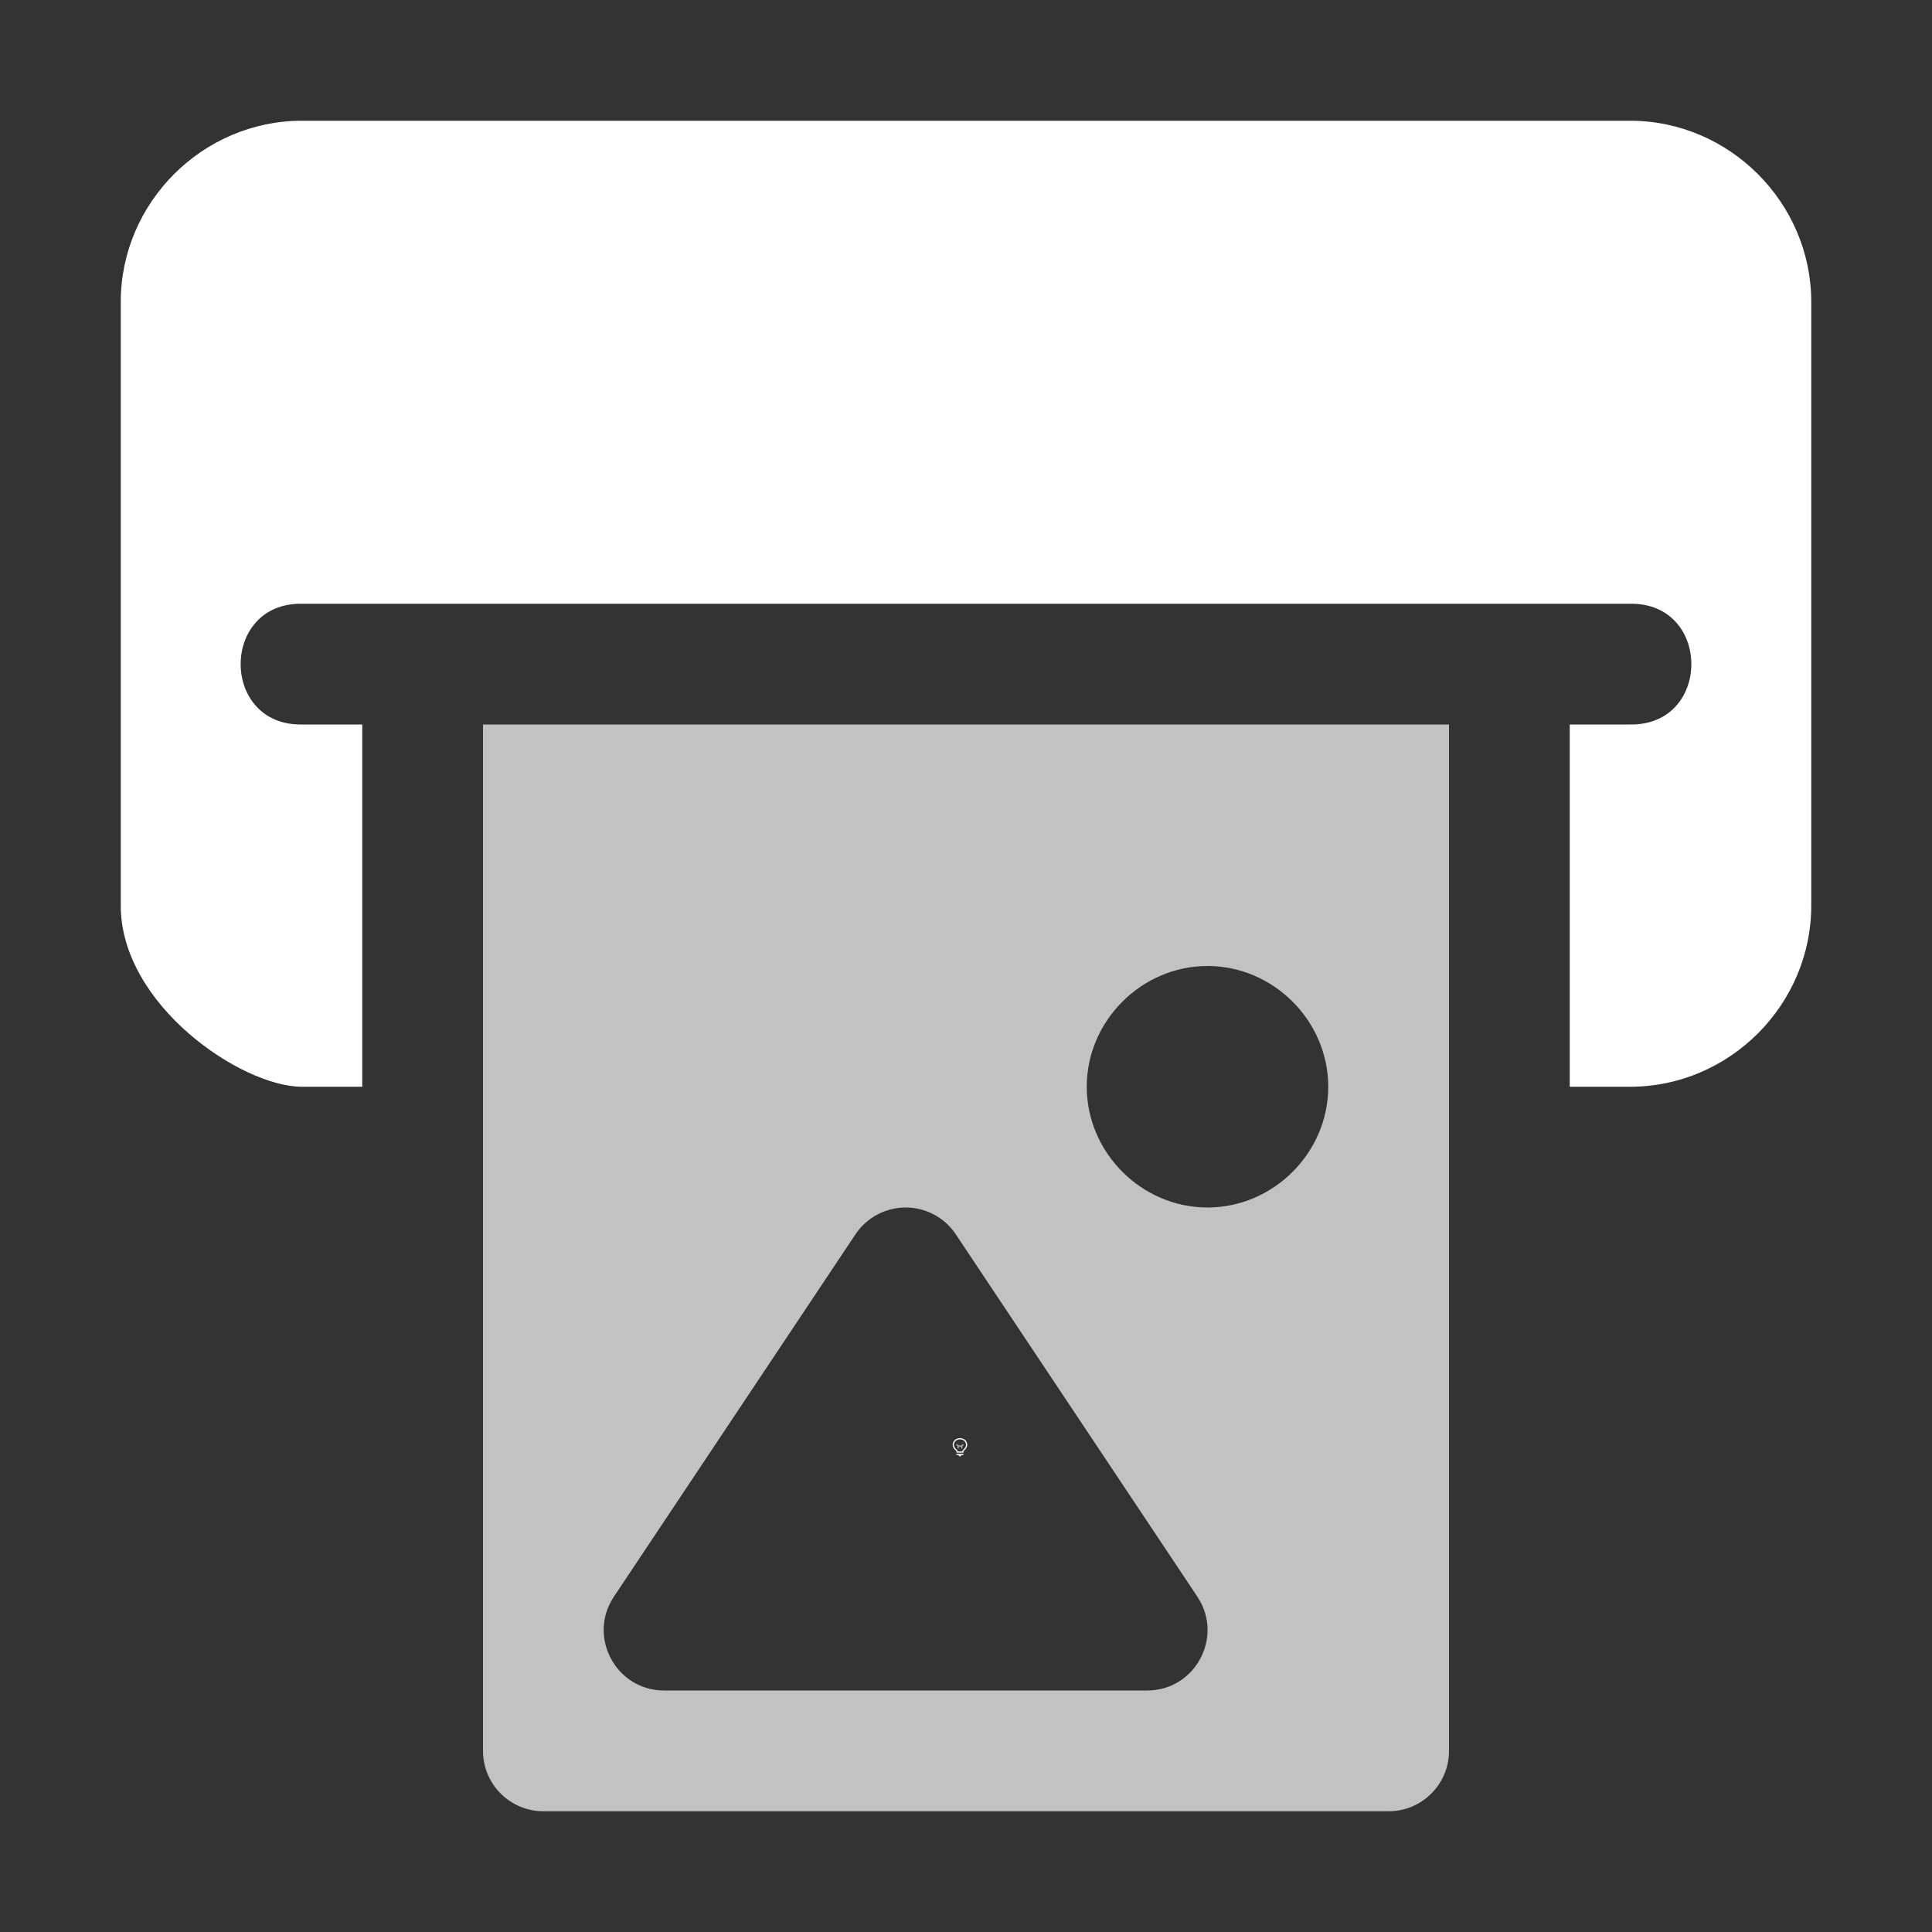 <svg height="1600" viewBox="0 0 1600 1600" width="1600" xmlns="http://www.w3.org/2000/svg" xmlns:inkscape="http://www.inkscape.org/namespaces/inkscape" xmlns:sodipodi="http://sodipodi.sourceforge.net/DTD/sodipodi-0.dtd"><rect x="0" y="0" width="1600" height="1600" fill="#333333" stroke="none"/><sodipodi:namedview pagecolor="#303030" showgrid="true"><inkscape:grid id="grid5" units="px" spacingx="100" spacingy="100" color="#4772b3" opacity="0.2" visible="true" /></sodipodi:namedview><g fill="#fff"><g enable-background="new" transform="translate(-233 -365)"><path d="m1028 1556c-3.283 0-6 2.441-6 5.5 0 1.706.905 3.146 2.152 4.359l.994.994a.5.5 0 0 0 .303.148.5.5 0 0 0 .051.998h5a.5.5 0 0 0 .045-.998.5.5 0 0 0 .309-.148l.998-.998c1.212-1.198 2.147-2.652 2.147-4.354 0-3.059-2.717-5.5-6-5.5zm0 1c2.792 0 5 2.036 5 4.5 0 1.334-.743 2.549-1.852 3.644l-1 1a.5.5 0 0 0 .279.854h-4.859a.5.5 0 0 0 .287-.854l-1-1a.5.5 0 0 0 -.01-.01c-1.14-1.108-1.848-2.286-1.848-3.641 0-2.464 2.208-4.5 5-4.5zm-2.5 12a.5.5 0 1 0 0 1h1.5v.5a.5.5 0 0 0 .5.5h1a.5.5 0 0 0 .5-.5v-.5h1.5a.5.5 0 1 0 0-1z"/><path d="m1025.49 1561.006a.5.5 0 0 0 -.344.848l.854.854v1.543a.5.5 0 1 0 1 0v-1.25h2v1.25a.5.5 0 1 0 1 0v-1.543l.854-.854a.5.5 0 0 0 -.707-.707l-.854.854h-2.586l-.854-.854a.5.5 0 0 0 -.363-.141z" opacity=".6"/></g><g enable-background="new" transform="matrix(100 0 0 100 -36900 -66700)"><path d="m301.5 305c-.822 0-1.5.678-1.5 1.5v5c0 .822 1 1.5 1.5 1.5h.5v-3h-.5c-.676.01-.676-1.01 0-1h11c.676-.01.676 1.01 0 1h-.5v3h.5c.822 0 1.5-.678 1.5-1.5v-5c0-.822-.678-1.5-1.5-1.5h-.5-10z" transform="translate(70 363)"/><path d="m135 562v8.5c0.0.276.224.5.5.5h7c.276-0.0.5-.224.5-.5v-8.5zm6 2c.546 0 1 .454 1 1s-.454 1-1 1-1-.454-1-1 .454-1 1-1zm-2.508 2c.17-.003.33.081.424.223l2 3c.221.332-.017.777-.416.777h-4c-.399-0-.637-.445-.416-.777l2-3c.091-.137.244-.22.408-.223z" opacity=".7" transform="translate(238 111)"/></g></g></svg>